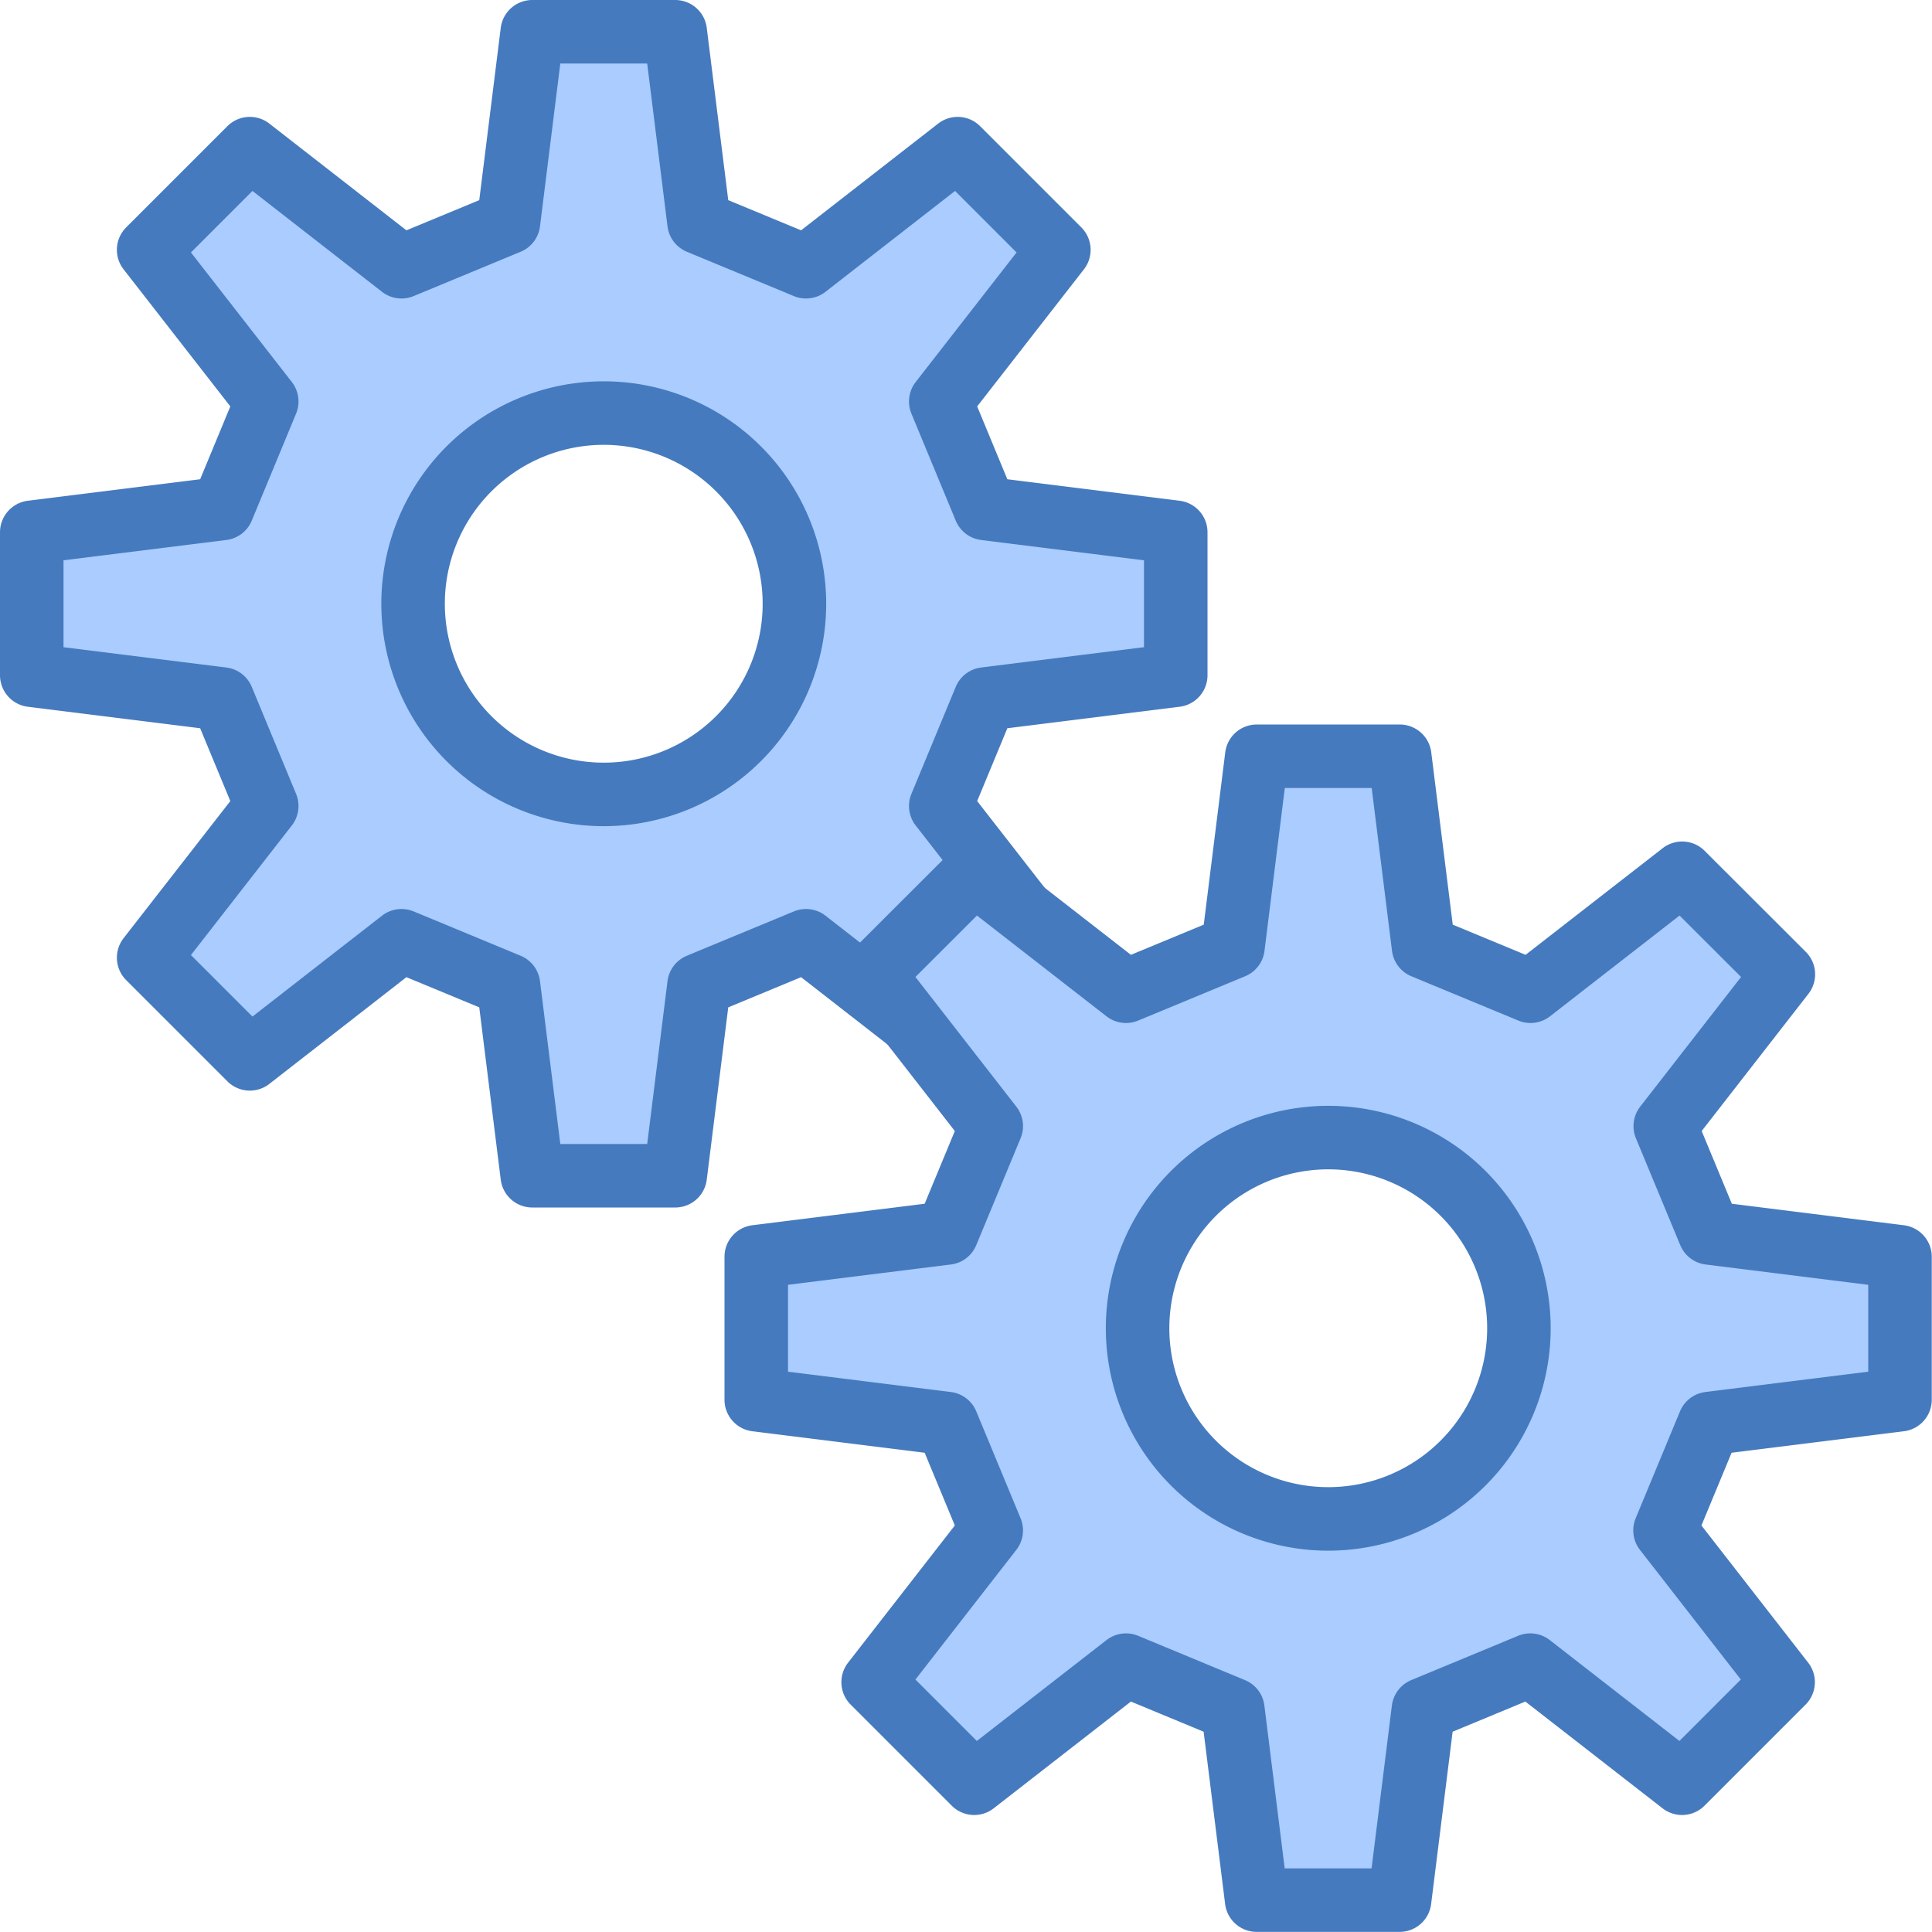<?xml version="1.0" encoding="UTF-8" standalone="no"?>
<!-- Created with Inkscape (http://www.inkscape.org/) -->

<svg
   xmlns:dc="http://purl.org/dc/elements/1.1/"
   xmlns:cc="http://creativecommons.org/ns#"
   xmlns:rdf="http://www.w3.org/1999/02/22-rdf-syntax-ns#"
   xmlns:svg="http://www.w3.org/2000/svg"
   xmlns="http://www.w3.org/2000/svg"
   xmlns:sodipodi="http://sodipodi.sourceforge.net/DTD/sodipodi-0.dtd"
   xmlns:inkscape="http://www.inkscape.org/namespaces/inkscape"
   width="16"
   height="16"
   id="svg2"
   sodipodi:version="0.32"
   inkscape:version="0.92.3 (2405546, 2018-03-11)"
   version="1.0"
   sodipodi:docname="menu_build_all.svg"
   inkscape:output_extension="org.inkscape.output.svg.inkscape"
   inkscape:export-filename="menu_build_all.png"
   inkscape:export-xdpi="96"
   inkscape:export-ydpi="96">
  <defs
     id="defs4" />
  <sodipodi:namedview
     id="base"
     pagecolor="#ffffff"
     bordercolor="#666666"
     borderopacity="1.0"
     inkscape:pageopacity="0.0"
     inkscape:pageshadow="2"
     inkscape:zoom="41.542933"
     inkscape:cx="8.6416166"
     inkscape:cy="8.0774753"
     inkscape:document-units="px"
     inkscape:current-layer="layer1"
     showgrid="true"
     objecttolerance="10"
     gridtolerance="10"
     guidetolerance="10"
     showguides="true"
     inkscape:guide-bbox="true"
     inkscape:window-width="1920"
     inkscape:window-height="1137"
     inkscape:window-x="-8"
     inkscape:window-y="-8"
     inkscape:snap-bbox="true"
     inkscape:bbox-paths="true"
     inkscape:bbox-nodes="true"
     inkscape:snap-bbox-edge-midpoints="true"
     inkscape:snap-bbox-midpoints="true"
     inkscape:object-paths="true"
     inkscape:snap-intersection-paths="true"
     inkscape:object-nodes="true"
     inkscape:snap-smooth-nodes="true"
     inkscape:snap-midpoints="true"
     inkscape:snap-object-midpoints="true"
     inkscape:snap-center="true"
     inkscape:window-maximized="1"
     inkscape:snap-grids="true">
    <inkscape:grid
       type="xygrid"
       id="grid2409"
       visible="true"
       enabled="true"
       spacingx="0.5"
       spacingy="0.5"
       empspacing="2"
       snapvisiblegridlinesonly="true"
       originx="0"
       originy="0" />
  </sodipodi:namedview>
  <g
     inkscape:label="Ebene 1"
     inkscape:groupmode="layer"
     id="layer1">
    <path
       id="path825"
       d="M 4.408,0.263 4.211,1.842 3.325,2.209 2.069,1.231 1.231,2.069 2.209,3.325 1.842,4.211 0.263,4.408 V 5.592 L 1.842,5.789 2.209,6.675 1.231,7.931 2.069,8.769 3.325,7.791 4.211,8.158 4.408,9.737 H 5.592 L 5.789,8.158 6.675,7.791 7.931,8.769 8.769,7.931 7.791,6.675 8.158,5.789 9.737,5.592 V 4.408 L 8.158,4.211 7.791,3.325 8.769,2.069 7.931,1.231 6.675,2.209 5.789,1.842 5.592,0.263 Z M 5,3.421 A 1.579,1.579 0 0 1 6.579,5 1.579,1.579 0 0 1 5,6.579 1.579,1.579 0 0 1 3.421,5 1.579,1.579 0 0 1 5,3.421 Z"
       style="fill:#aaccff;fill-opacity:1;fill-rule:evenodd;stroke:#457abe;stroke-width:0.526;stroke-linecap:butt;stroke-linejoin:round;stroke-miterlimit:4;stroke-dasharray:none;stroke-opacity:1"
       inkscape:connector-curvature="0" />
    <path
       inkscape:connector-curvature="0"
       style="fill:#aaccff;fill-opacity:1;fill-rule:evenodd;stroke:#457abe;stroke-width:0.526;stroke-linecap:butt;stroke-linejoin:round;stroke-miterlimit:4;stroke-dasharray:none;stroke-opacity:1"
       d="M 10.408,6.263 10.211,7.842 9.325,8.209 8.069,7.232 7.231,8.069 8.209,9.326 7.842,10.211 6.263,10.408 v 1.184 l 1.579,0.197 0.367,0.885 -0.978,1.257 0.837,0.837 1.257,-0.978 0.885,0.367 0.197,1.579 h 1.184 l 0.197,-1.579 0.885,-0.367 1.257,0.978 0.837,-0.837 -0.978,-1.257 0.367,-0.885 1.579,-0.197 V 10.408 L 14.158,10.211 13.791,9.326 14.769,8.069 13.931,7.232 12.675,8.209 11.789,7.842 11.592,6.263 Z M 11,9.421 A 1.579,1.579 0 0 1 12.579,11 1.579,1.579 0 0 1 11,12.579 1.579,1.579 0 0 1 9.421,11 1.579,1.579 0 0 1 11,9.421 Z"
       id="path837" />
  </g>
</svg>
